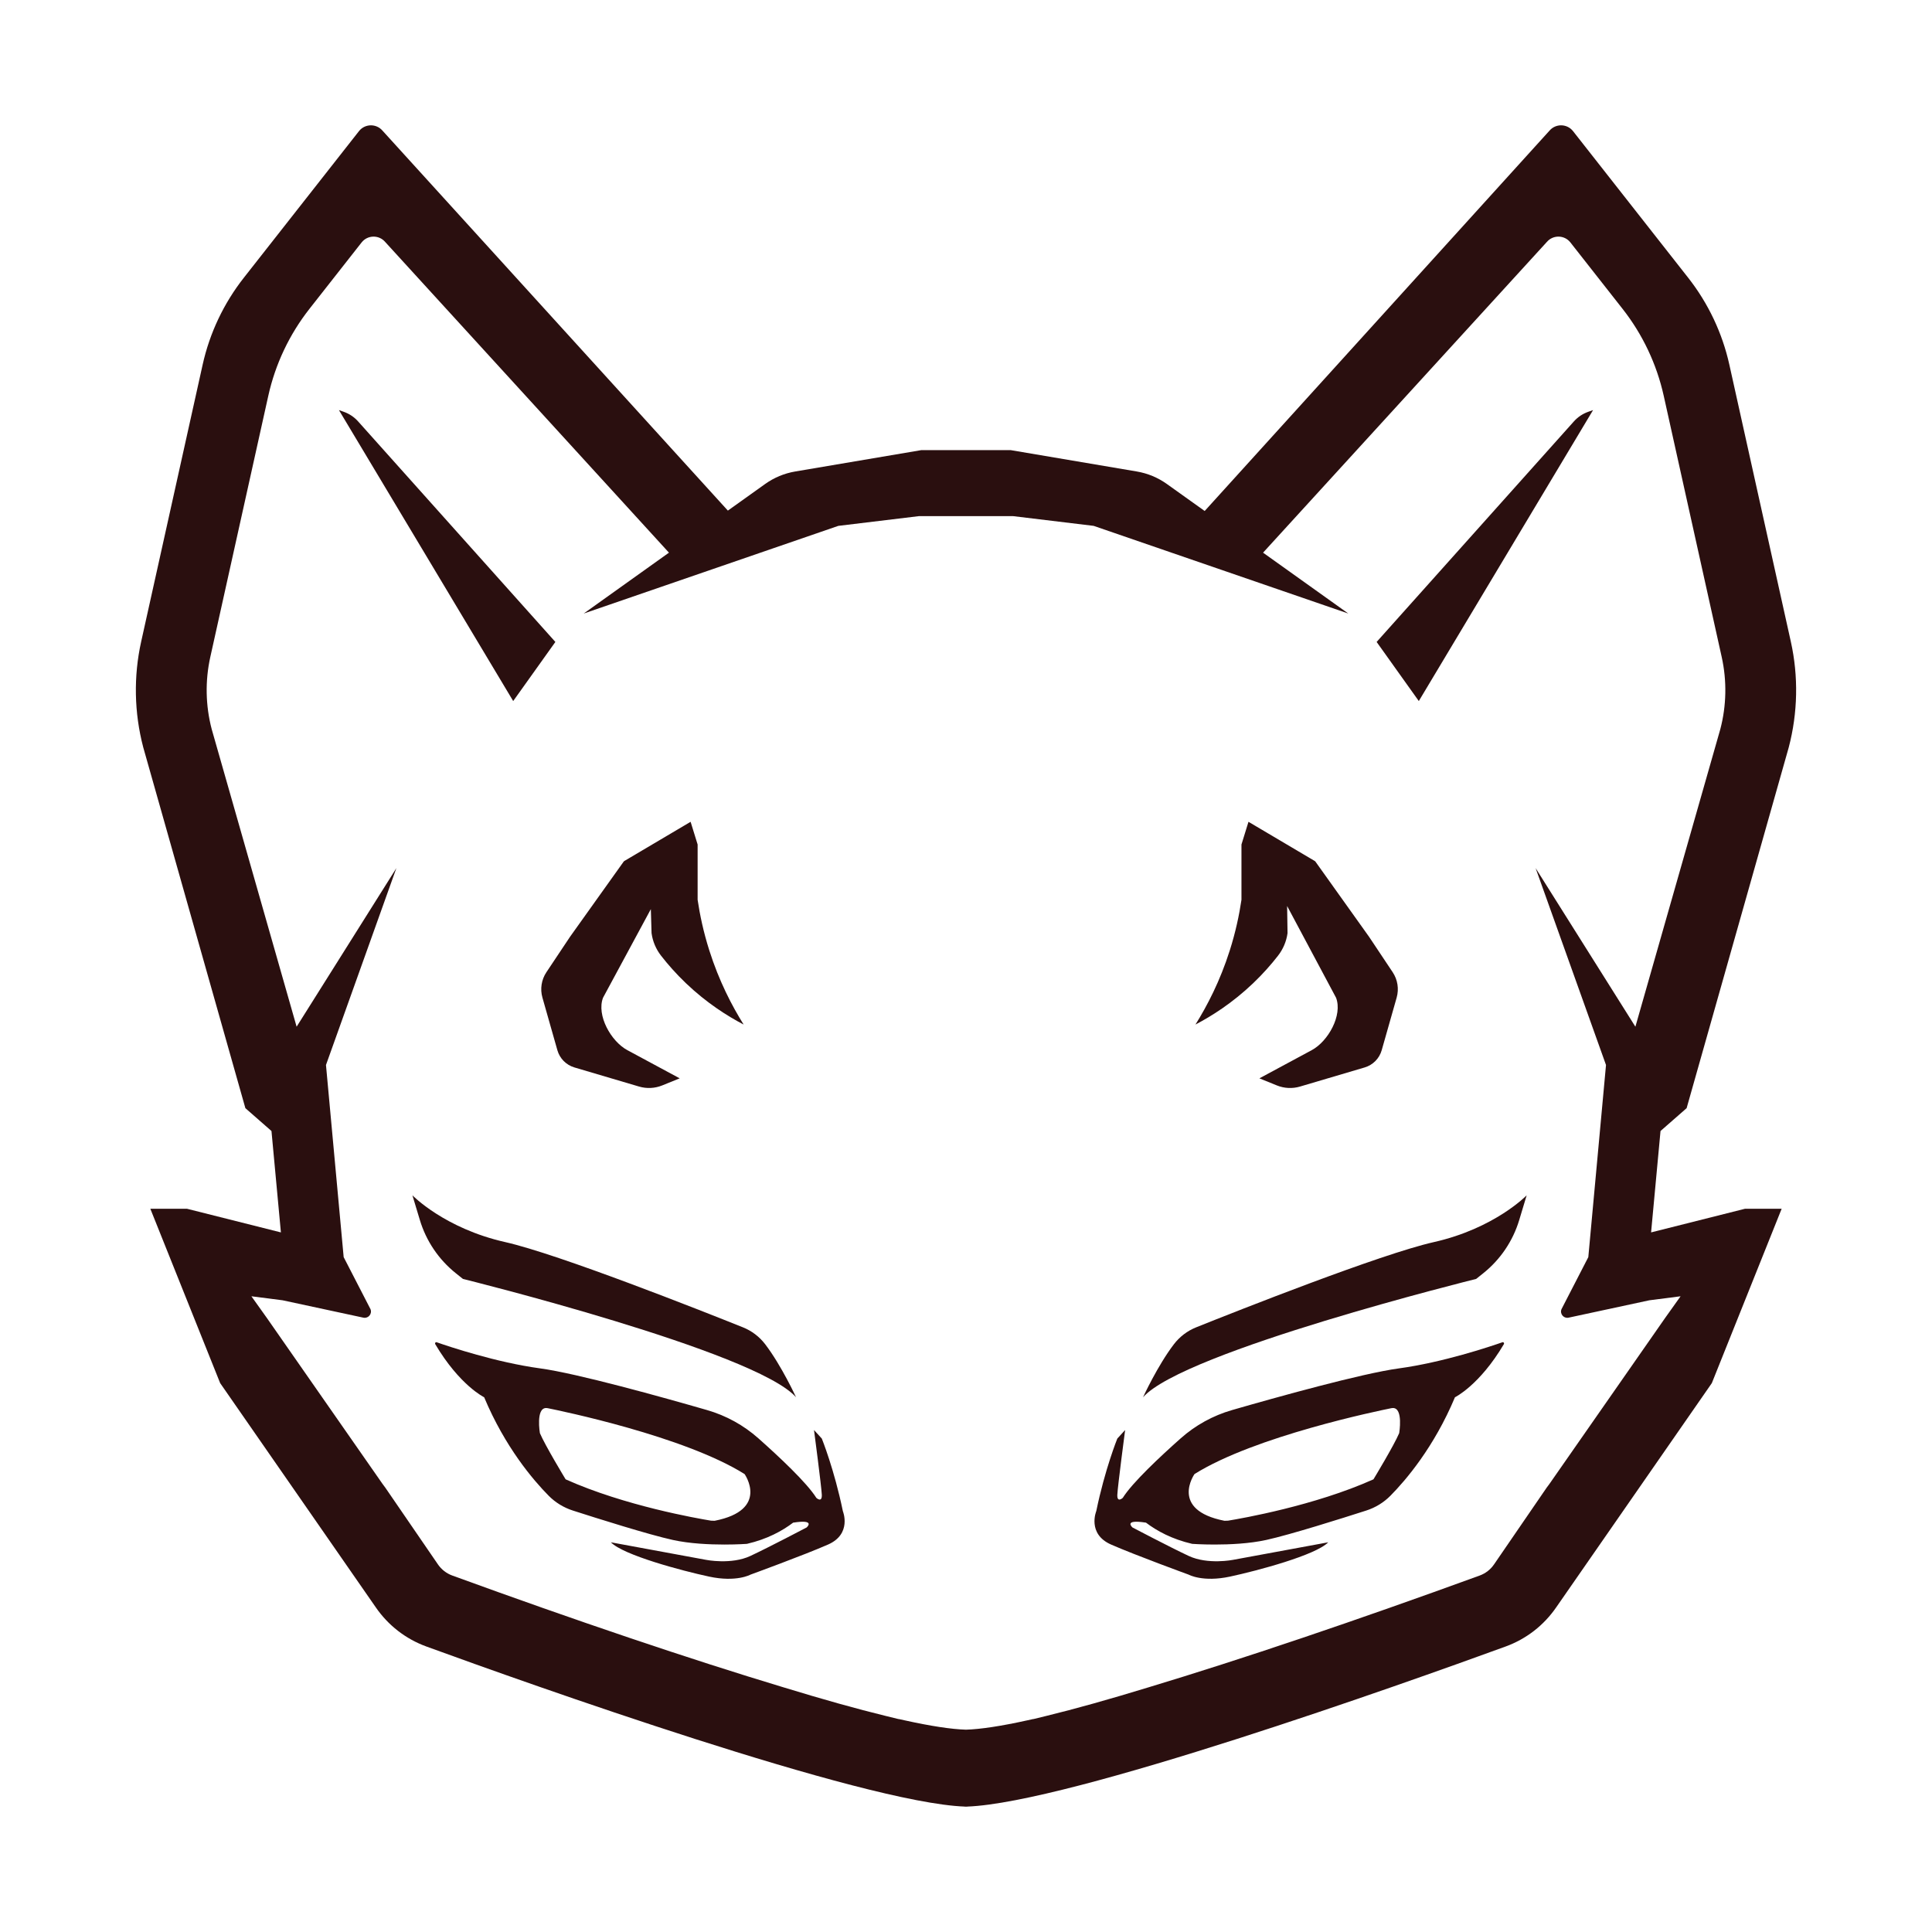 <?xml version="1.0" encoding="iso-8859-1"?>
<!-- Generator: Adobe Illustrator 26.2.1, SVG Export Plug-In . SVG Version: 6.00 Build 0)  -->
<svg version="1.1" id="Layer_1" xmlns="http://www.w3.org/2000/svg" xmlns:xlink="http://www.w3.org/1999/xlink" x="0px" y="0px"
	 viewBox="0 0 400 400" style="enable-background:new 0 0 400 400;" xml:space="preserve">
<g>
	<g>
		<path style="fill:#2A0F0F;" d="M104.596,257.161c-12.585-2.832-19.211-9.686-19.211-9.686l1.547,5.132
			c1.306,4.333,3.898,8.167,7.431,10.994l1.484,1.187c0,0,60.571,14.975,68.966,24.5c0,0-3.002-6.54-6.385-10.971
			c-1.195-1.566-2.785-2.776-4.614-3.509C145.345,271.414,115.62,259.642,104.596,257.161z"/>
	</g>
	<g>
		<path style="fill:#2A0F0F;" d="M169.011,310.113c-1.966-3.145-7.763-8.566-11.996-12.324c-3.064-2.72-6.692-4.715-10.629-5.85
			c-9.203-2.654-26.83-7.576-34.524-8.625c-9.132-1.245-18.857-4.507-21.45-5.413c-0.029-0.01-0.058-0.015-0.085-0.015
			c-0.189,0-0.326,0.221-0.218,0.403c5.05,8.535,10.13,10.999,10.13,10.999c4.33,10.325,10.146,17.139,13.357,20.387
			c1.399,1.416,3.118,2.46,5.014,3.07c4.977,1.602,15.707,4.992,20.698,6.087c3.504,0.769,7.597,0.95,10.673,0.95
			c2.734,0,4.664-0.143,4.664-0.143c4.204-0.97,7.33-2.691,9.586-4.406l-0.007,0.015c4.817-0.759,2.772,1.002,2.772,1.002
			s-7.669,4.036-11.633,5.892c-3.965,1.857-9.192,0.807-9.192,0.807l-19.695-3.632c2.583,2.664,14.691,5.892,20.341,7.103
			c5.65,1.211,8.547-0.404,8.547-0.404s11.068-4.036,16.073-6.234c5.005-2.198,3.067-6.923,3.067-6.923
			c-1.776-8.637-4.355-15.014-4.355-15.014l-1.618-1.776c0,0,1.533,11.624,1.615,13.399
			C170.221,311.243,169.011,310.113,169.011,310.113z M147.963,314.862c-0.249-0.007-0.501-0.012-0.745-0.022
			c-2.853-0.466-17.942-3.099-30.094-8.553c-0.008-0.008-0.019-0.015-0.027-0.024c-0.108-0.178-4.242-6.999-5.318-9.549
			c0,0-0.885-5.2,1.294-5.2c0.1,0,0.207,0.011,0.321,0.034c2.583,0.525,28.219,5.776,40.763,13.641
			C154.158,305.189,159.394,312.617,147.963,314.862z"/>
	</g>
	<g>
		<path style="fill:#2A0F0F;" d="M114.983,132.907L74.144,87.251c-0.804-0.903-1.823-1.587-2.963-1.989l-1.007-0.355l36.078,60.239
			L114.983,132.907z"/>
	</g>
	<g>
		<path style="fill:#2A0F0F;" d="M112.304,206.544l3.096,10.892c0.488,1.716,1.821,3.063,3.532,3.568l13.379,3.955
			c1.579,0.467,3.27,0.384,4.796-0.234l3.616-1.466l-10.834-5.834c-3.408-1.835-6.414-7.229-5.041-10.848l9.902-18.35l0.148,4.975
			c0.234,1.705,0.914,3.311,1.971,4.669c1.412,1.813,3.112,3.751,5.145,5.693c4.289,4.095,8.583,6.798,11.947,8.556
			c-2.41-3.851-5.086-8.982-7.104-15.337c-1.215-3.827-1.962-7.376-2.422-10.494v-11.444l-1.453-4.7l-13.639,8.066
			c-0.064,0.038-0.122,0.084-0.185,0.124l-11.138,15.612l-4.893,7.339C112.097,202.834,111.795,204.755,112.304,206.544z"/>
	</g>
	<g>
		<path style="fill:#2A0F0F;" d="M305.62,264.788l1.484-1.187c3.534-2.827,6.125-6.661,7.431-10.994l1.547-5.132
			c0,0-6.626,6.855-19.211,9.686c-11.024,2.48-40.749,14.252-49.218,17.647c-1.828,0.733-3.418,1.943-4.614,3.509
			c-3.383,4.43-6.385,10.971-6.385,10.971C245.049,279.763,305.62,264.788,305.62,264.788z"/>
	</g>
	<g>
		<path style="fill:#2A0F0F;" d="M230.035,319.781c5.005,2.198,16.073,6.234,16.073,6.234s2.896,1.614,8.547,0.404
			c5.651-1.211,17.758-4.44,20.341-7.103l-19.695,3.632c0,0-5.227,1.049-9.192-0.807c-3.965-1.857-11.633-5.892-11.633-5.892
			s-2.045-1.761,2.771-1.002l-0.007-0.015c2.256,1.715,5.382,3.436,9.586,4.406c0,0,1.93,0.143,4.664,0.143
			c3.076,0,7.168-0.181,10.673-0.95c4.99-1.096,15.72-4.486,20.698-6.087c1.895-0.61,3.614-1.654,5.014-3.07
			c3.21-3.248,9.027-10.061,13.357-20.387c0,0,5.081-2.463,10.13-10.999c0.108-0.182-0.029-0.403-0.218-0.403
			c-0.027,0-0.056,0.005-0.085,0.015c-2.593,0.907-12.318,4.168-21.45,5.413c-7.694,1.049-25.321,5.971-34.524,8.625
			c-3.937,1.135-7.565,3.13-10.629,5.85c-4.234,3.758-10.03,9.179-11.996,12.324c0,0-1.21,1.13-1.13-0.646
			c0.081-1.776,1.615-13.399,1.615-13.399l-1.619,1.776c0,0-2.579,6.377-4.355,15.014
			C226.967,312.858,225.03,317.583,230.035,319.781z M247.309,305.189c12.545-7.865,38.18-13.117,40.764-13.641
			c0.114-0.023,0.22-0.034,0.321-0.034c2.178,0,1.294,5.2,1.294,5.2c-1.076,2.549-5.209,9.369-5.317,9.549
			c-0.008,0.008-0.019,0.016-0.027,0.024c-12.152,5.453-27.241,8.087-30.094,8.553c-0.243,0.01-0.496,0.015-0.745,0.022
			C242.073,312.617,247.309,305.189,247.309,305.189z"/>
	</g>
	<g>
		<path style="fill:#2A0F0F;" d="M264.598,197.871c1.057-1.358,1.737-2.964,1.972-4.669l-0.085-5.621l10.135,18.996
			c1.373,3.619-1.632,9.013-5.041,10.848l-10.835,5.834l3.617,1.466c1.526,0.619,3.217,0.701,4.796,0.234l13.379-3.955
			c1.711-0.506,3.043-1.852,3.531-3.568l3.097-10.892c0.509-1.789,0.207-3.71-0.824-5.258l-4.893-7.339l-11.138-15.612
			c-0.063-0.04-0.121-0.086-0.185-0.124l-13.639-8.066l-1.453,4.7v11.444c-0.46,3.117-1.207,6.667-2.422,10.494
			c-2.017,6.355-4.693,11.486-7.104,15.337c3.363-1.758,7.658-4.461,11.947-8.556C261.486,201.622,263.186,199.684,264.598,197.871z
			"/>
	</g>
	<g>
		<path style="fill:#2A0F0F;" d="M329.826,84.906l-1.007,0.355c-1.14,0.402-2.159,1.087-2.963,1.989l-40.839,45.657l8.731,12.238
			L329.826,84.906z"/>
	</g>
	<g>
		<path style="fill:#2A0F0F;" d="M349.197,229.434l21.149-74.716c1.877-7.152,2.021-14.691,0.431-21.855l-12.73-57.347
			c-1.457-6.563-4.369-12.716-8.522-18.003l-23.842-30.358c-1.225-1.56-3.569-1.616-4.866-0.116l-71.4,78.757l-7.83-5.591
			c-1.852-1.323-3.98-2.207-6.224-2.587l-26.114-4.424h-8.515h-1.467h-8.515l-26.114,4.424c-2.244,0.38-4.372,1.264-6.224,2.587
			l-7.718,5.512L79.183,27.039c-1.298-1.5-3.641-1.444-4.866,0.116L50.475,57.513c-4.153,5.287-7.065,11.44-8.522,18.003
			l-12.73,57.347c-1.59,7.164-1.447,14.703,0.431,21.855l21.149,74.716l5.403,4.731l1.951,20.99l-19.451-4.896h-7.582l14.458,36.101
			c0,0,0.001,0,0.001-0.001l0,0.001l32.187,46.376c2.587,3.772,6.222,6.593,10.514,8.159c20.998,7.657,90.268,32.365,111.472,33.139
			v0.019H200h0.244v-0.019c21.204-0.773,90.473-25.482,111.471-33.139c4.292-1.566,7.927-4.387,10.514-8.159l32.187-46.376
			l14.458-36.101h-7.582l-19.451,4.896l1.951-20.99L349.197,229.434z M332.506,220.496l-3.663,39.779l-5.552,10.773
			c-0.387,0.945,0.419,1.946,1.425,1.77l16.762-3.606l6.469-0.831l-3.178,4.457l-23.951,34.36c-0.131,0.191-0.271,0.373-0.41,0.555
			l-0.151,0.198l-10.93,15.939c-0.732,1.067-1.759,1.865-2.971,2.308c-25.607,9.337-49.306,17.337-68.536,23.136
			c-8.169,2.5-15.294,4.495-21.178,5.927c-0.934,0.234-1.839,0.455-2.713,0.664v-0.019l-1.189,0.262
			c-5.443,1.204-9.712,1.852-12.742,1.944c-3.03-0.092-7.299-0.74-12.742-1.944l-1.189-0.262v0.019
			c-0.874-0.209-1.779-0.431-2.713-0.664c-5.884-1.432-13.008-3.426-21.178-5.927c-19.229-5.799-42.929-13.799-68.535-23.136
			c-1.212-0.442-2.239-1.24-2.971-2.308l-10.93-15.939l-0.15-0.198c-0.14-0.182-0.279-0.365-0.41-0.555l-23.95-34.36
			c-1.059-1.486-2.119-2.972-3.178-4.457l6.469,0.831l16.762,3.606c1.006,0.176,1.812-0.825,1.425-1.77l-5.553-10.773l-3.663-39.779
			l14.574-40.76L61.412,212.57l-17.588-61.628c-1.274-4.852-1.372-10.005-0.285-14.902l12.008-54.091
			c1.457-6.563,4.369-12.716,8.522-18.004l10.798-13.749c1.225-1.56,3.568-1.616,4.866-0.116l58.767,64.344l-17.648,12.601
			l52.717-18.15l16.653-2.011h9.046h1.467h9.046l16.654,2.011l52.717,18.15l-17.648-12.601l58.767-64.344
			c1.298-1.5,3.641-1.444,4.866,0.116l10.798,13.749c4.153,5.288,7.065,11.44,8.522,18.004l12.007,54.091
			c1.087,4.897,0.989,10.05-0.285,14.902l-17.588,61.628l-20.656-32.834L332.506,220.496z"/>
	</g>
</g>
</svg>
